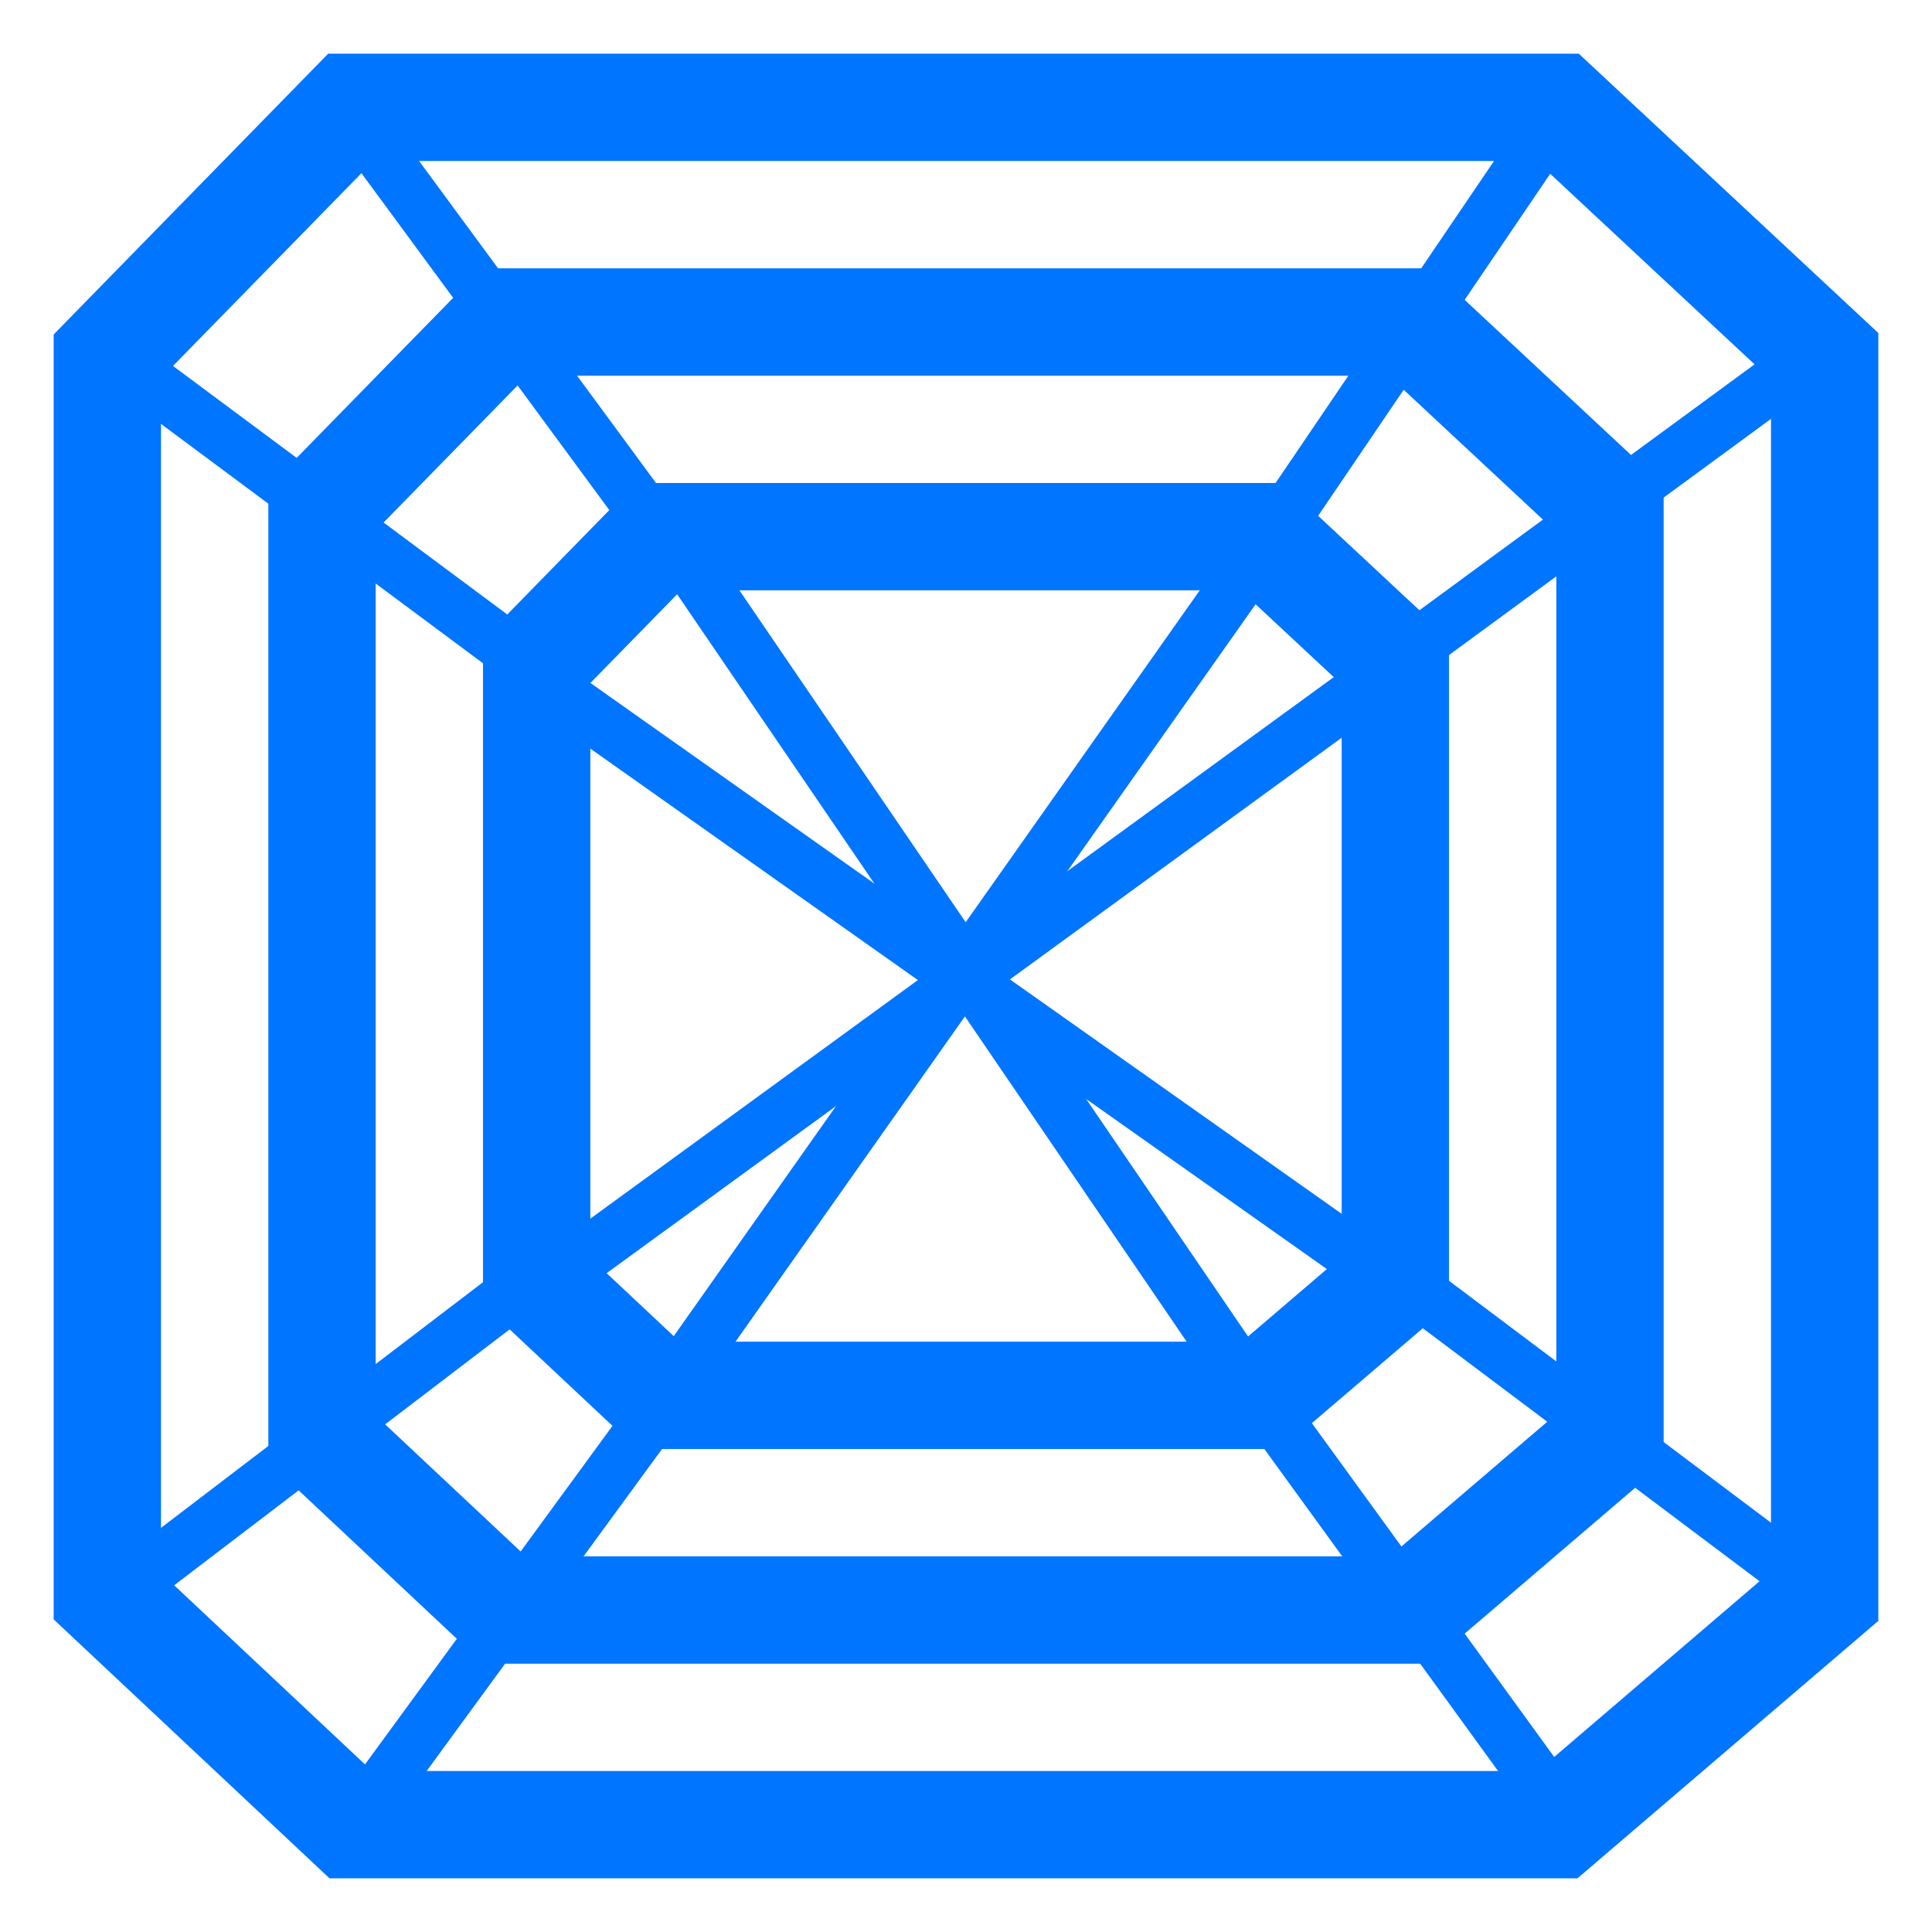 <svg width="18" height="18" viewBox="0 0 18 18" fill="none" xmlns="http://www.w3.org/2000/svg">
<path d="M1 14.871V3.32L3.268 1H14.512L17 3.32V14.871L14.512 17H3.268L1 14.871Z" stroke="#0075FF"/>
<path d="M3 13.404V4.74L4.701 3H13.134L15 4.74V13.404L13.134 15H4.701L3 13.404Z" stroke="#0075FF"/>
<path d="M5 11.936V6.16L6.134 5H11.756L13 6.16V11.936L11.756 13H6.134L5 11.936Z" stroke="#0075FF"/>
<path d="M1.04 14.9L4.92 11.94" stroke="#0075FF" stroke-width="0.5"/>
<path d="M3.3 17L6.18 13.06" stroke="#0075FF" stroke-width="0.5"/>
<path d="M1.18 3.4L5 6.24" stroke="#0075FF" stroke-width="0.5"/>
<path d="M3.3 1.1L6.14 4.96" stroke="#0075FF" stroke-width="0.5"/>
<path d="M13.04 11.9L16.98 14.86" stroke="#0075FF" stroke-width="0.5"/>
<path d="M11.74 13.02L14.6 16.96" stroke="#0075FF" stroke-width="0.5"/>
<path d="M11.82 5.04L14.52 1.06" stroke="#0075FF" stroke-width="0.5"/>
<path d="M13 6.16L16.98 3.24" stroke="#0075FF" stroke-width="0.5"/>
<path d="M6.3 5.08L11.74 13.06" stroke="#0075FF" stroke-width="0.5"/>
<path d="M5.12 6.4L12.96 11.94" stroke="#0075FF" stroke-width="0.5"/>
<path d="M5.12 11.94L13 6.2" stroke="#0075FF" stroke-width="0.5"/>
<path d="M11.78 5.08L6.18 13.02" stroke="#0075FF" stroke-width="0.5"/>
</svg>
